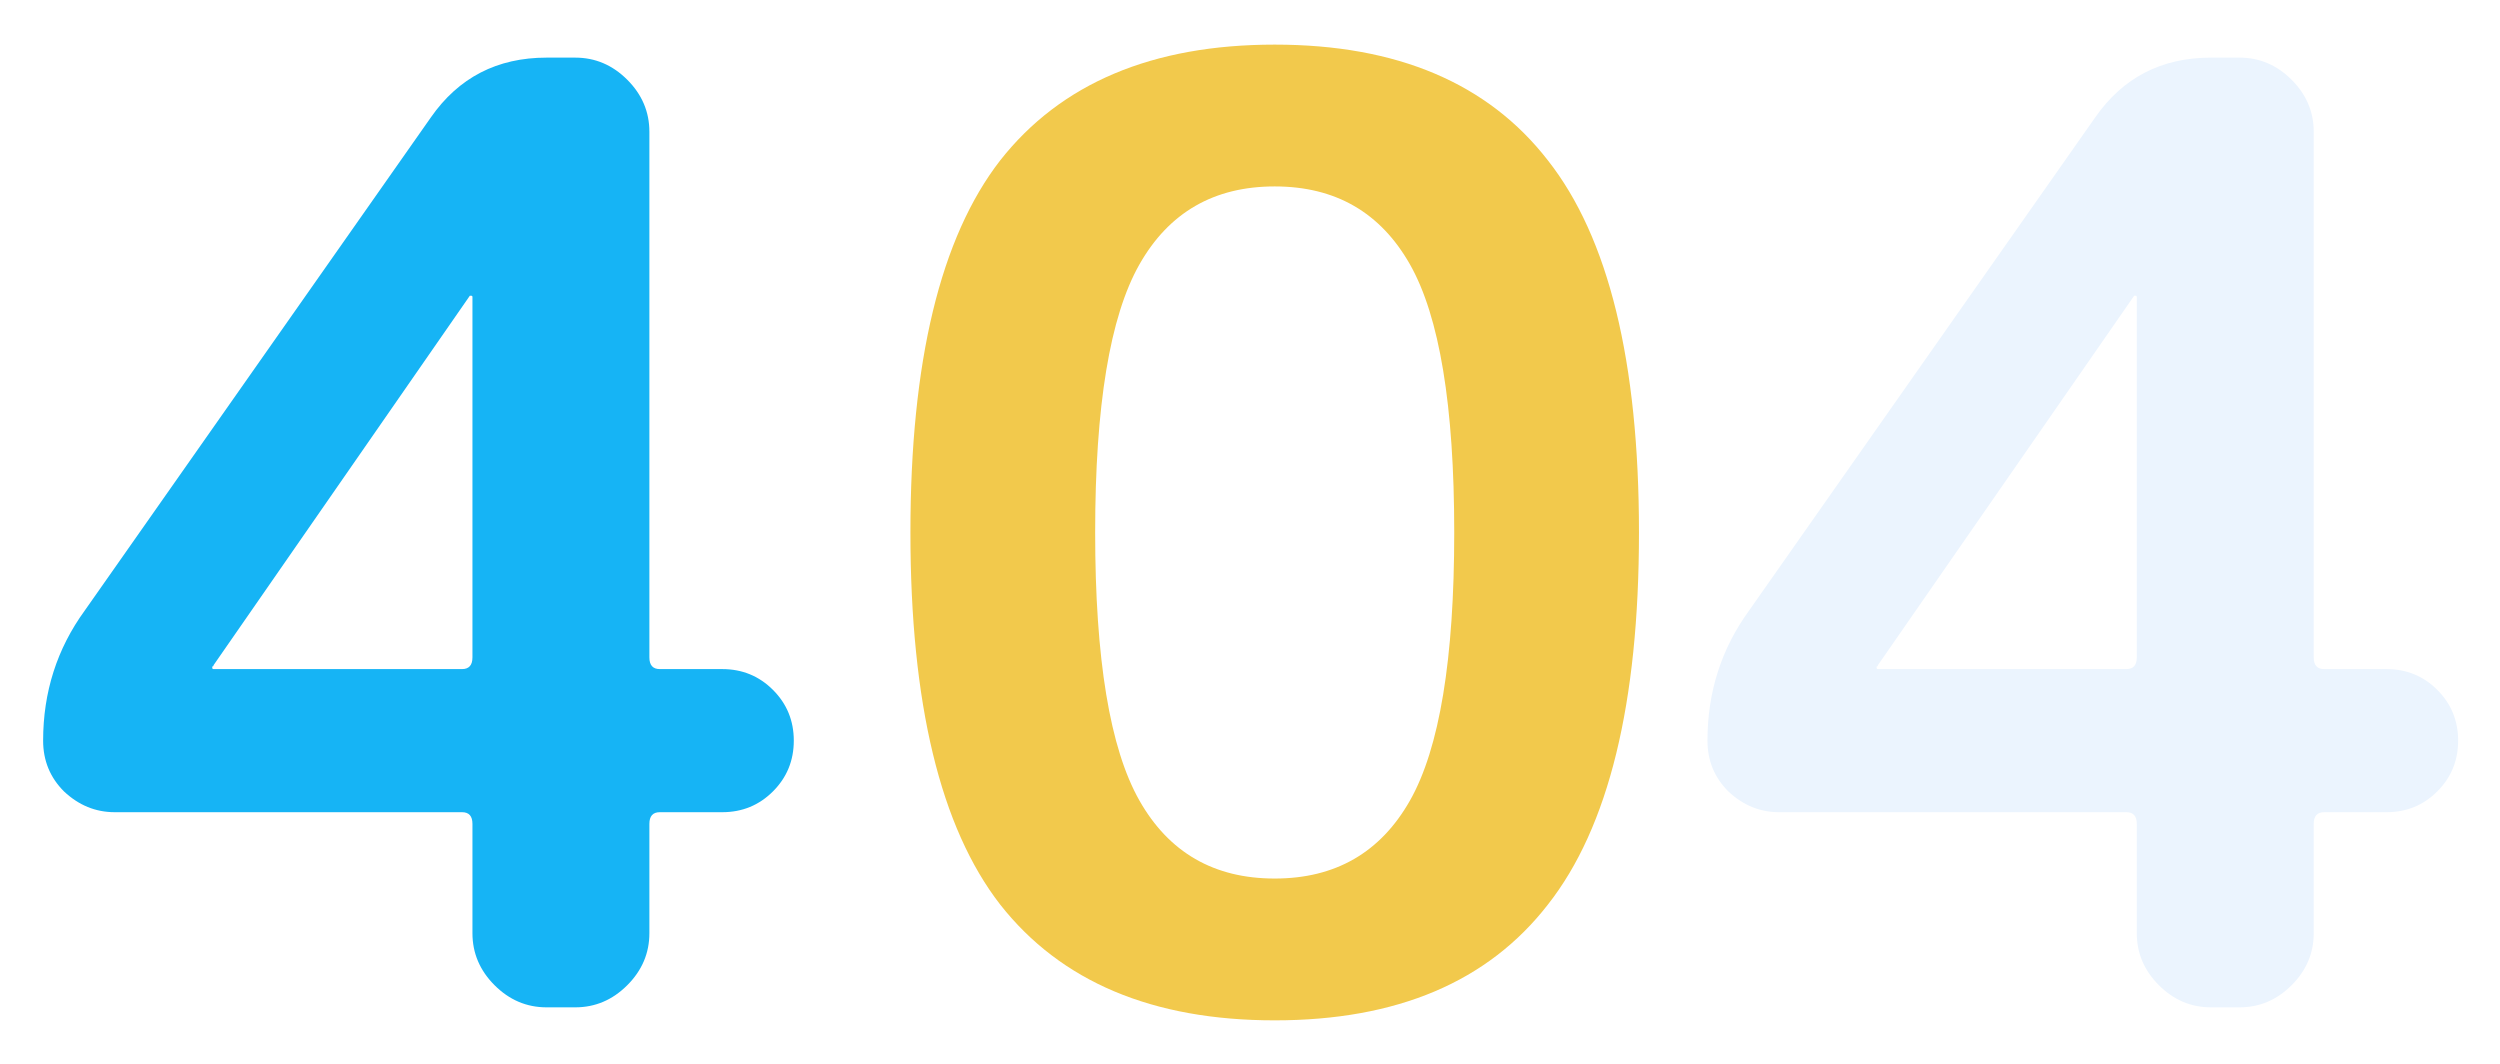 <svg width="613" height="261" viewBox="0 0 613 261" fill="none" xmlns="http://www.w3.org/2000/svg">
<g filter="url(#filter0_d)">
<path d="M52.364 153.103C52.364 153.316 52.258 153.422 52.045 153.422C52.045 153.422 52.045 153.528 52.045 153.741C52.045 153.954 52.152 154.06 52.364 154.06H113.293C114.995 154.06 115.845 153.103 115.845 151.189V62.826C115.845 62.613 115.739 62.507 115.526 62.507H115.207L52.364 153.103ZM28.12 189.15C23.442 189.15 19.295 187.449 15.679 184.046C12.277 180.643 10.575 176.496 10.575 171.605C10.575 159.696 13.978 149.062 20.783 139.705L105.637 18.804C112.443 9.021 121.906 4.13 134.028 4.13H141.046C145.938 4.13 150.191 5.938 153.806 9.553C157.422 13.168 159.229 17.422 159.229 22.313V151.189C159.229 153.103 160.08 154.06 161.781 154.06H177.093C181.985 154.06 186.132 155.761 189.534 159.164C192.937 162.567 194.638 166.714 194.638 171.605C194.638 176.496 192.937 180.643 189.534 184.046C186.132 187.449 181.985 189.15 177.093 189.15H161.781C160.08 189.15 159.229 190.107 159.229 192.021V218.817C159.229 223.708 157.422 227.962 153.806 231.577C150.191 235.192 145.938 237 141.046 237H134.028C129.137 237 124.884 235.192 121.268 231.577C117.653 227.962 115.845 223.708 115.845 218.817V192.021C115.845 190.107 114.995 189.15 113.293 189.15H28.12Z" fill="#16B4F5"/>
<path d="M345.732 54.851C338.501 42.091 327.443 35.711 312.556 35.711C297.669 35.711 286.611 42.091 279.38 54.851C272.149 67.611 268.534 89.516 268.534 120.565C268.534 151.614 272.149 173.519 279.38 186.279C286.611 199.039 297.669 205.419 312.556 205.419C327.443 205.419 338.501 199.039 345.732 186.279C352.963 173.519 356.578 151.614 356.578 120.565C356.578 89.516 352.963 67.611 345.732 54.851ZM379.546 211.799C364.872 230.726 342.542 240.19 312.556 240.19C282.57 240.19 260.134 230.726 245.247 211.799C230.573 192.872 223.236 162.46 223.236 120.565C223.236 78.67 230.573 48.258 245.247 29.331C260.134 10.404 282.57 0.94 312.556 0.94C342.542 0.94 364.872 10.404 379.546 29.331C394.433 48.258 401.876 78.67 401.876 120.565C401.876 162.46 394.433 192.872 379.546 211.799Z" fill="#F2C94C"/>
<path d="M460.46 153.103C460.46 153.316 460.354 153.422 460.141 153.422C460.141 153.422 460.141 153.528 460.141 153.741C460.141 153.954 460.247 154.06 460.46 154.06H521.389C523.09 154.06 523.941 153.103 523.941 151.189V62.826C523.941 62.613 523.835 62.507 523.622 62.507H523.303L460.46 153.103ZM436.216 189.15C431.537 189.15 427.39 187.449 423.775 184.046C420.372 180.643 418.671 176.496 418.671 171.605C418.671 159.696 422.074 149.062 428.879 139.705L513.733 18.804C520.538 9.021 530.002 4.13 542.124 4.13H549.142C554.033 4.13 558.287 5.938 561.902 9.553C565.517 13.168 567.325 17.422 567.325 22.313V151.189C567.325 153.103 568.176 154.06 569.877 154.06H585.189C590.08 154.06 594.227 155.761 597.63 159.164C601.033 162.567 602.734 166.714 602.734 171.605C602.734 176.496 601.033 180.643 597.63 184.046C594.227 187.449 590.08 189.15 585.189 189.15H569.877C568.176 189.15 567.325 190.107 567.325 192.021V218.817C567.325 223.708 565.517 227.962 561.902 231.577C558.287 235.192 554.033 237 549.142 237H542.124C537.233 237 532.979 235.192 529.364 231.577C525.749 227.962 523.941 223.708 523.941 218.817V192.021C523.941 190.107 523.09 189.15 521.389 189.15H436.216Z" fill="#EBF4FE"/>
</g>
<defs>
<filter id="filter0_d" x="0.575" y="0.94" width="612.159" height="259.25" filterUnits="userSpaceOnUse" color-interpolation-filters="sRGB">
<feFlood flood-opacity="0" result="BackgroundImageFix"/>
<feColorMatrix in="SourceAlpha" type="matrix" values="0 0 0 0 0 0 0 0 0 0 0 0 0 0 0 0 0 0 127 0"/>
<feOffset dy="10"/>
<feGaussianBlur stdDeviation="5"/>
<feColorMatrix type="matrix" values="0 0 0 0 0.537 0 0 0 0 0.763 0 0 0 0 0.891 0 0 0 0.35 0"/>
<feBlend mode="normal" in2="BackgroundImageFix" result="effect1_dropShadow"/>
<feBlend mode="normal" in="SourceGraphic" in2="effect1_dropShadow" result="shape"/>
</filter>
</defs>
</svg>
